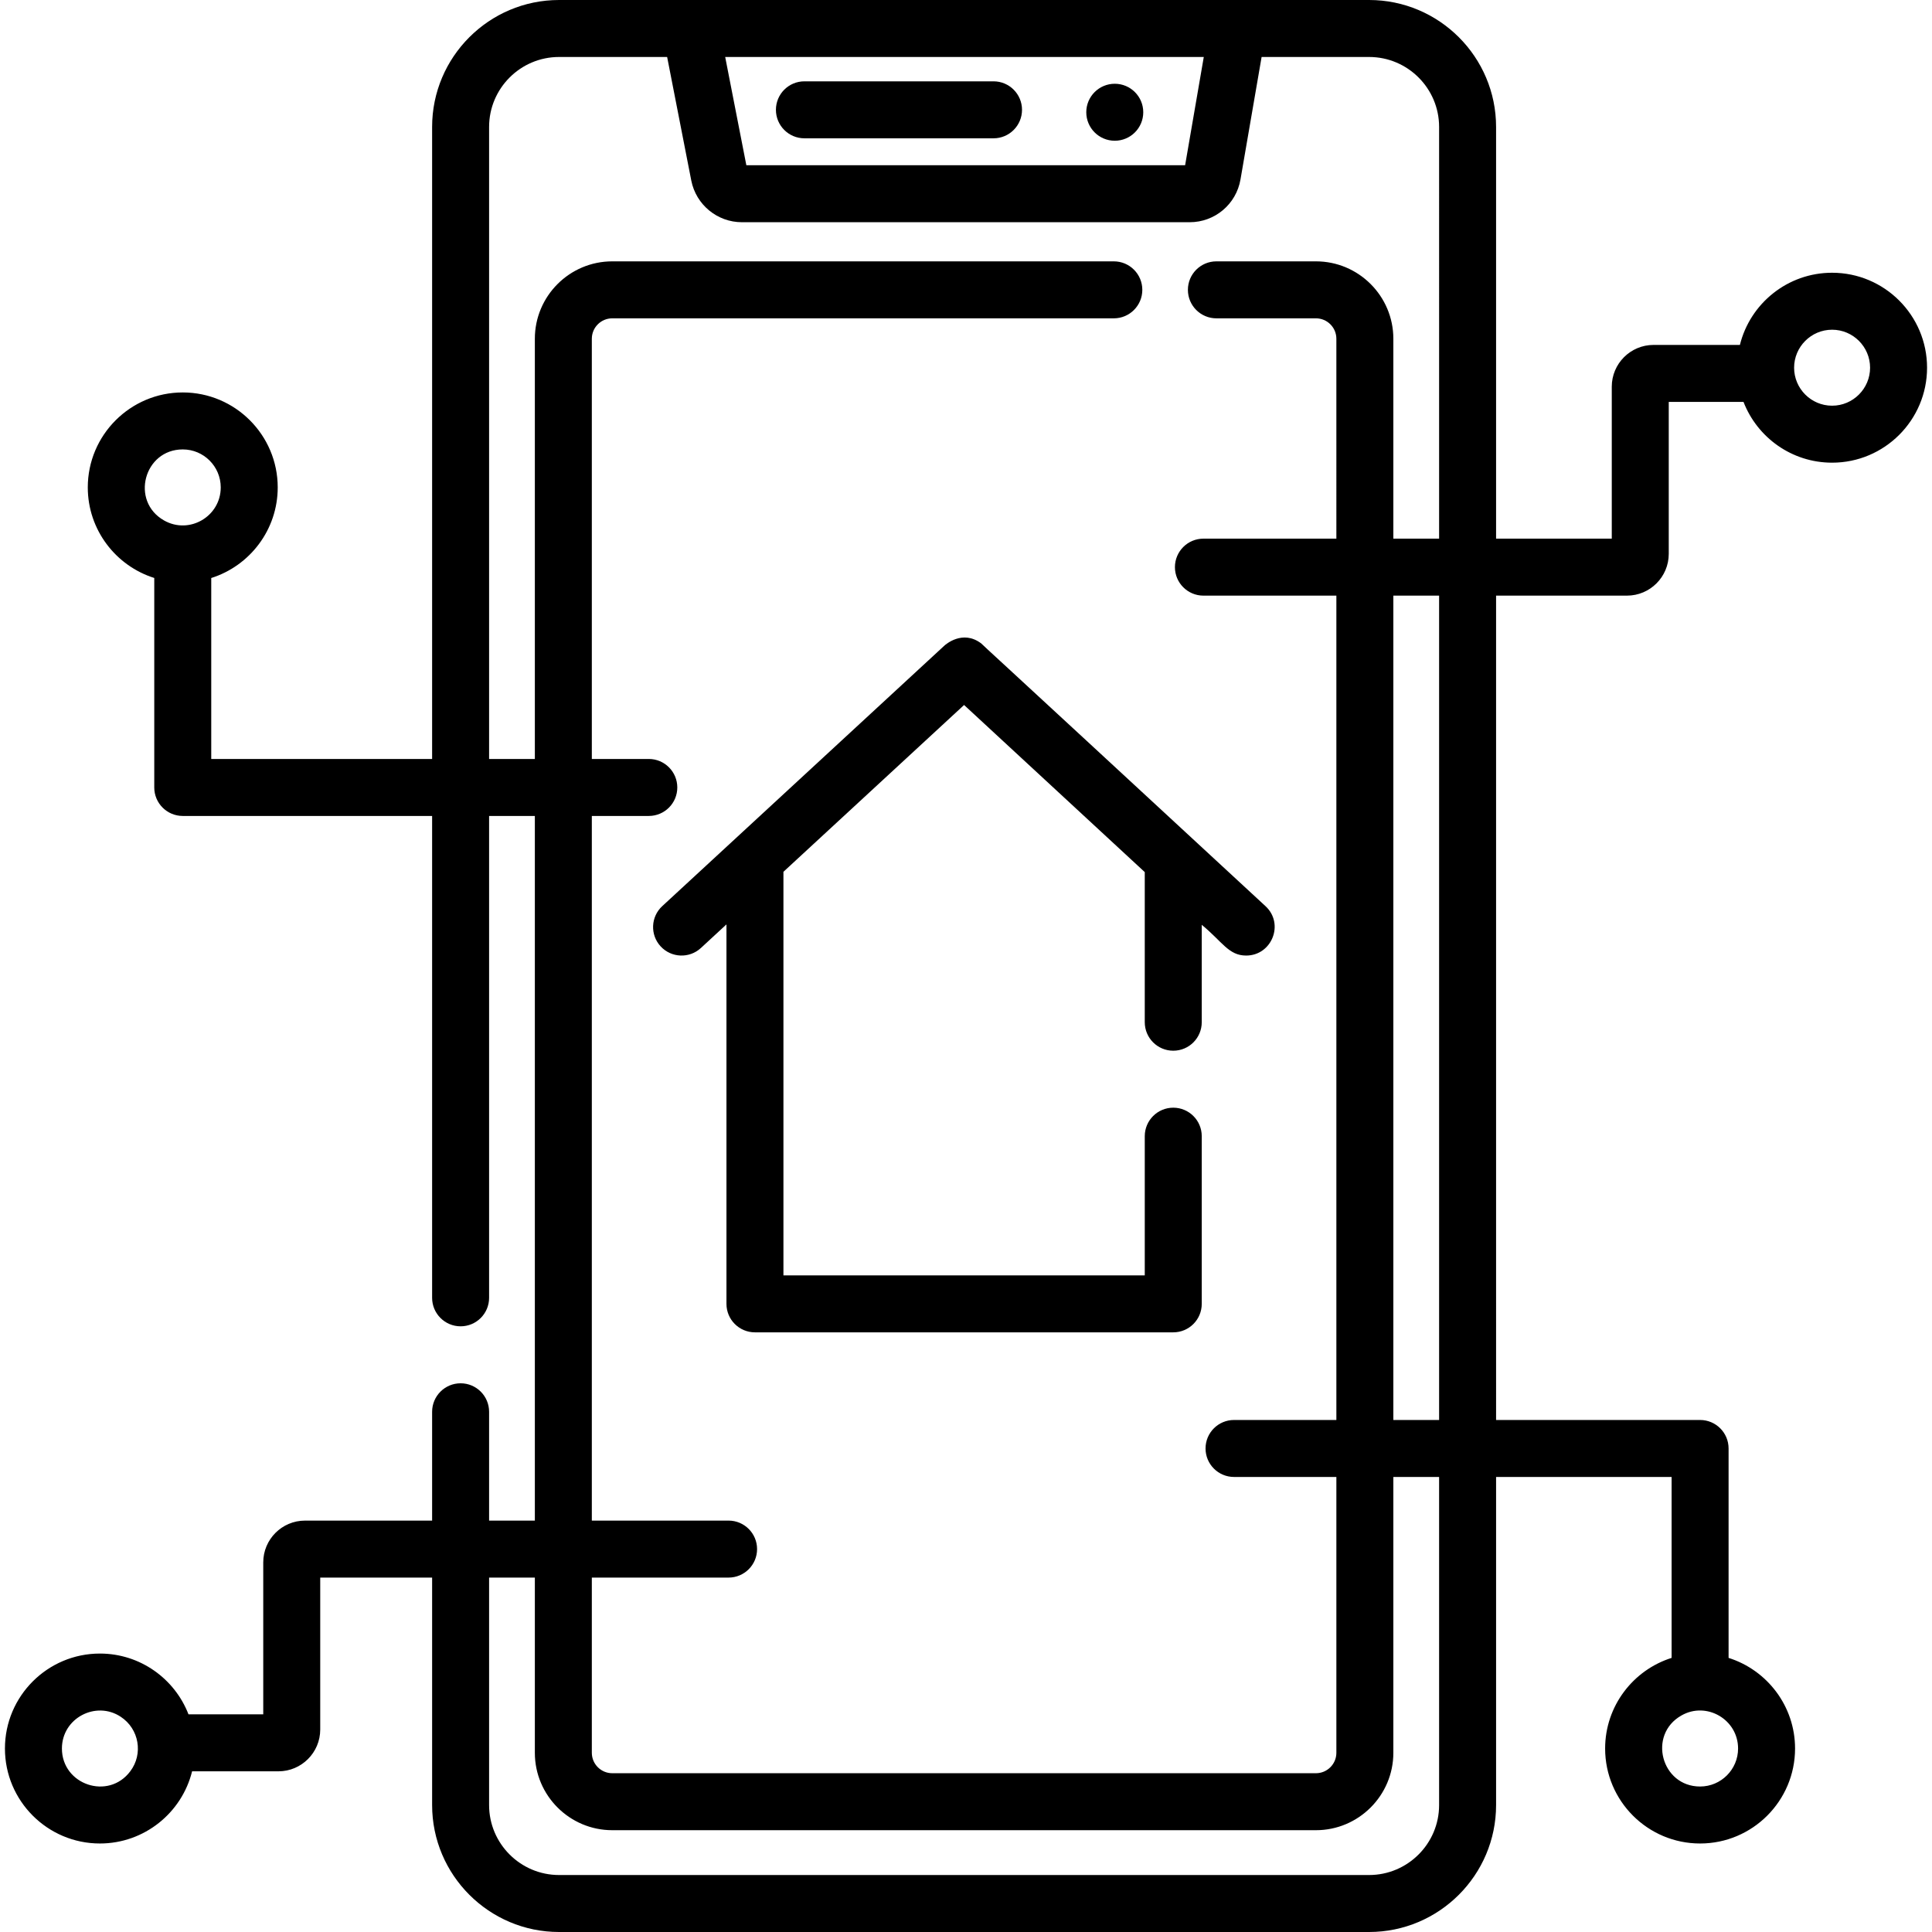 <?xml version="1.0" encoding="iso-8859-1"?>
<!-- Generator: Adobe Illustrator 19.0.0, SVG Export Plug-In . SVG Version: 6.00 Build 0)  -->
<svg version="1.1" id="Layer_1" xmlns="http://www.w3.org/2000/svg" xmlns:xlink="http://www.w3.org/1999/xlink" x="0px" y="0px"
	 viewBox="0 0 508.6 508.6" style="enable-background:new 0 0 508.6 508.6;" xml:space="preserve">
<g>
	<circle cx="293.463" cy="29.55" r="7.5"/>
	<path d="M211.762,36.41h49.784c4.142,0,7.5-3.358,7.5-7.5s-3.358-7.5-7.5-7.5h-49.784c-4.142,0-7.5,3.358-7.5,7.5
		S207.62,36.41,211.762,36.41z"/>
	<path d="M248.717,169.863c-66.17,61.097-47.671,44.016-74.38,68.677c-3.043,2.81-3.232,7.555-0.422,10.598
		c2.81,3.042,7.554,3.232,10.598,0.422l6.727-6.211v99.891c0,4.14,3.35,7.5,7.5,7.5h110.12c4.15,0,7.5-3.36,7.5-7.5V299.1
		c0-4.14-3.35-7.5-7.5-7.5c-4.14,0-7.5,3.36-7.5,7.5v36.64h-95.12V229.499l47.556-43.91l47.564,43.991V269.1
		c0,4.14,3.36,7.5,7.5,7.5c4.15,0,7.5-3.36,7.5-7.5v-25.646c5.444,4.467,7.062,8.096,11.688,8.096c6.766,0,10.12-8.358,5.094-13.006
		c-85.417-79.001-70.153-64.747-74.825-69.153C253.342,165.628,248.817,169.823,248.717,169.863z"/>
	<path d="M482.3,71.8c-11.72,0-21.58,8.1-24.27,19H435.3c-6.07,0-11,4.93-11,11v40h-30.455V33.42c0-18.428-14.997-33.42-33.43-33.42
		c-18.731,0-193.692,0-213.24,0c-18.428,0-33.42,14.992-33.42,33.42V199.8H55.61v-47.64c10.13-3.19,17.5-12.68,17.5-23.85
		c0-13.79-11.21-25-25-25c-13.78,0-25,11.21-25,25c0,11.17,7.37,20.65,17.5,23.84v55.15c0,4.14,3.36,7.5,7.5,7.5h65.645v126.853
		c0,4.142,3.358,7.5,7.5,7.5s7.5-3.358,7.5-7.5V214.8H140.8v185.5h-12.045v-28.647c0-4.142-3.358-7.5-7.5-7.5s-7.5,3.358-7.5,7.5
		V400.3H80.3c-6.07,0-11,4.93-11,11v40H49.62c-3.62-9.36-12.71-16-23.32-16c-13.79,0-25,11.21-25,25s11.21,25,25,25
		c11.71,0,21.58-8.1,24.27-19H73.3c6.06,0,11-4.93,11-11v-40h29.455v59.88c0,18.428,14.992,33.42,33.42,33.42h213.24
		c18.433,0,33.43-14.992,33.43-33.42v-86.37h46.205v47.63c-10.13,3.2-17.5,12.68-17.5,23.86c0,13.79,11.21,25,25,25s25-11.21,25-25
		c0-11.18-7.37-20.66-17.5-23.86v-55.13c0-4.15-3.36-7.5-7.5-7.5h-53.705V156.8H428.3c6.06,0,11-4.93,11-11v-40h19.68
		c3.62,9.36,12.7,16,23.32,16c13.79,0,25-11.21,25-25S496.09,71.8,482.3,71.8z M43.17,137c-8.914-5.077-5.264-18.69,4.94-18.69
		c5.52,0,10,4.48,10,10C58.11,135.92,49.87,140.809,43.17,137z M34.31,466.27c-5.776,7.744-18.01,3.552-18.01-5.97
		c0-8.036,8.981-12.665,15.48-8.36C36.65,455.145,37.73,461.729,34.31,466.27z M316.896,15l-4.913,28.5H196.476L190.907,15
		C208.441,15,304.456,15,316.896,15z M378.845,475.18c0,10.157-8.268,18.42-18.43,18.42h-213.24c-10.157,0-18.42-8.263-18.42-18.42
		V415.3H140.8v46.123c0,11.236,9.141,20.377,20.377,20.377h185.245c11.236,0,20.377-9.141,20.377-20.377V388.81h12.045V475.18z
		 M378.845,373.81H366.8V156.8h12.045V373.81z M378.845,141.8H366.8V89.178c0-11.236-9.141-20.377-20.377-20.377h-26.207
		c-4.142,0-7.5,3.358-7.5,7.5s3.358,7.5,7.5,7.5h26.207c2.965,0,5.377,2.412,5.377,5.377V141.8h-35c-4.14,0-7.5,3.36-7.5,7.5
		s3.36,7.5,7.5,7.5h35v217.01h-26.94c-4.14,0-7.5,3.35-7.5,7.5c0,4.14,3.36,7.5,7.5,7.5h26.94v72.613
		c0,2.965-2.412,5.377-5.377,5.377H161.177c-2.965,0-5.377-2.412-5.377-5.377V415.3h36c4.14,0,7.5-3.36,7.5-7.5s-3.36-7.5-7.5-7.5
		h-36V214.8h15c4.14,0,7.5-3.36,7.5-7.5s-3.36-7.5-7.5-7.5h-15V89.178c0-2.965,2.412-5.377,5.377-5.377h132.038
		c4.142,0,7.5-3.358,7.5-7.5s-3.358-7.5-7.5-7.5H161.177c-11.236,0-20.377,9.141-20.377,20.377V199.8h-12.045V33.42
		c0-10.157,8.263-18.42,18.42-18.42h28.449l6.357,32.537c1.249,6.353,6.85,10.963,13.319,10.963h117.89
		c6.626,0,12.25-4.74,13.371-11.266L332.118,15h28.297c10.162,0,18.43,8.263,18.43,18.42V141.8z M442.62,451.61
		c6.584-3.788,14.93,1.015,14.93,8.69c0,5.51-4.49,10-10,10C437.34,470.3,433.703,456.672,442.62,451.61z M482.3,106.8
		c-5.544,0-10-4.518-10-10c0-5.473,4.462-10,10-10c5.51,0,10,4.49,10,10S487.81,106.8,482.3,106.8z"/>
</g>
<g>
</g>
<g>
</g>
<g>
</g>
<g>
</g>
<g>
</g>
<g>
</g>
<g>
</g>
<g>
</g>
<g>
</g>
<g>
</g>
<g>
</g>
<g>
</g>
<g>
</g>
<g>
</g>
<g>
</g>
</svg>

